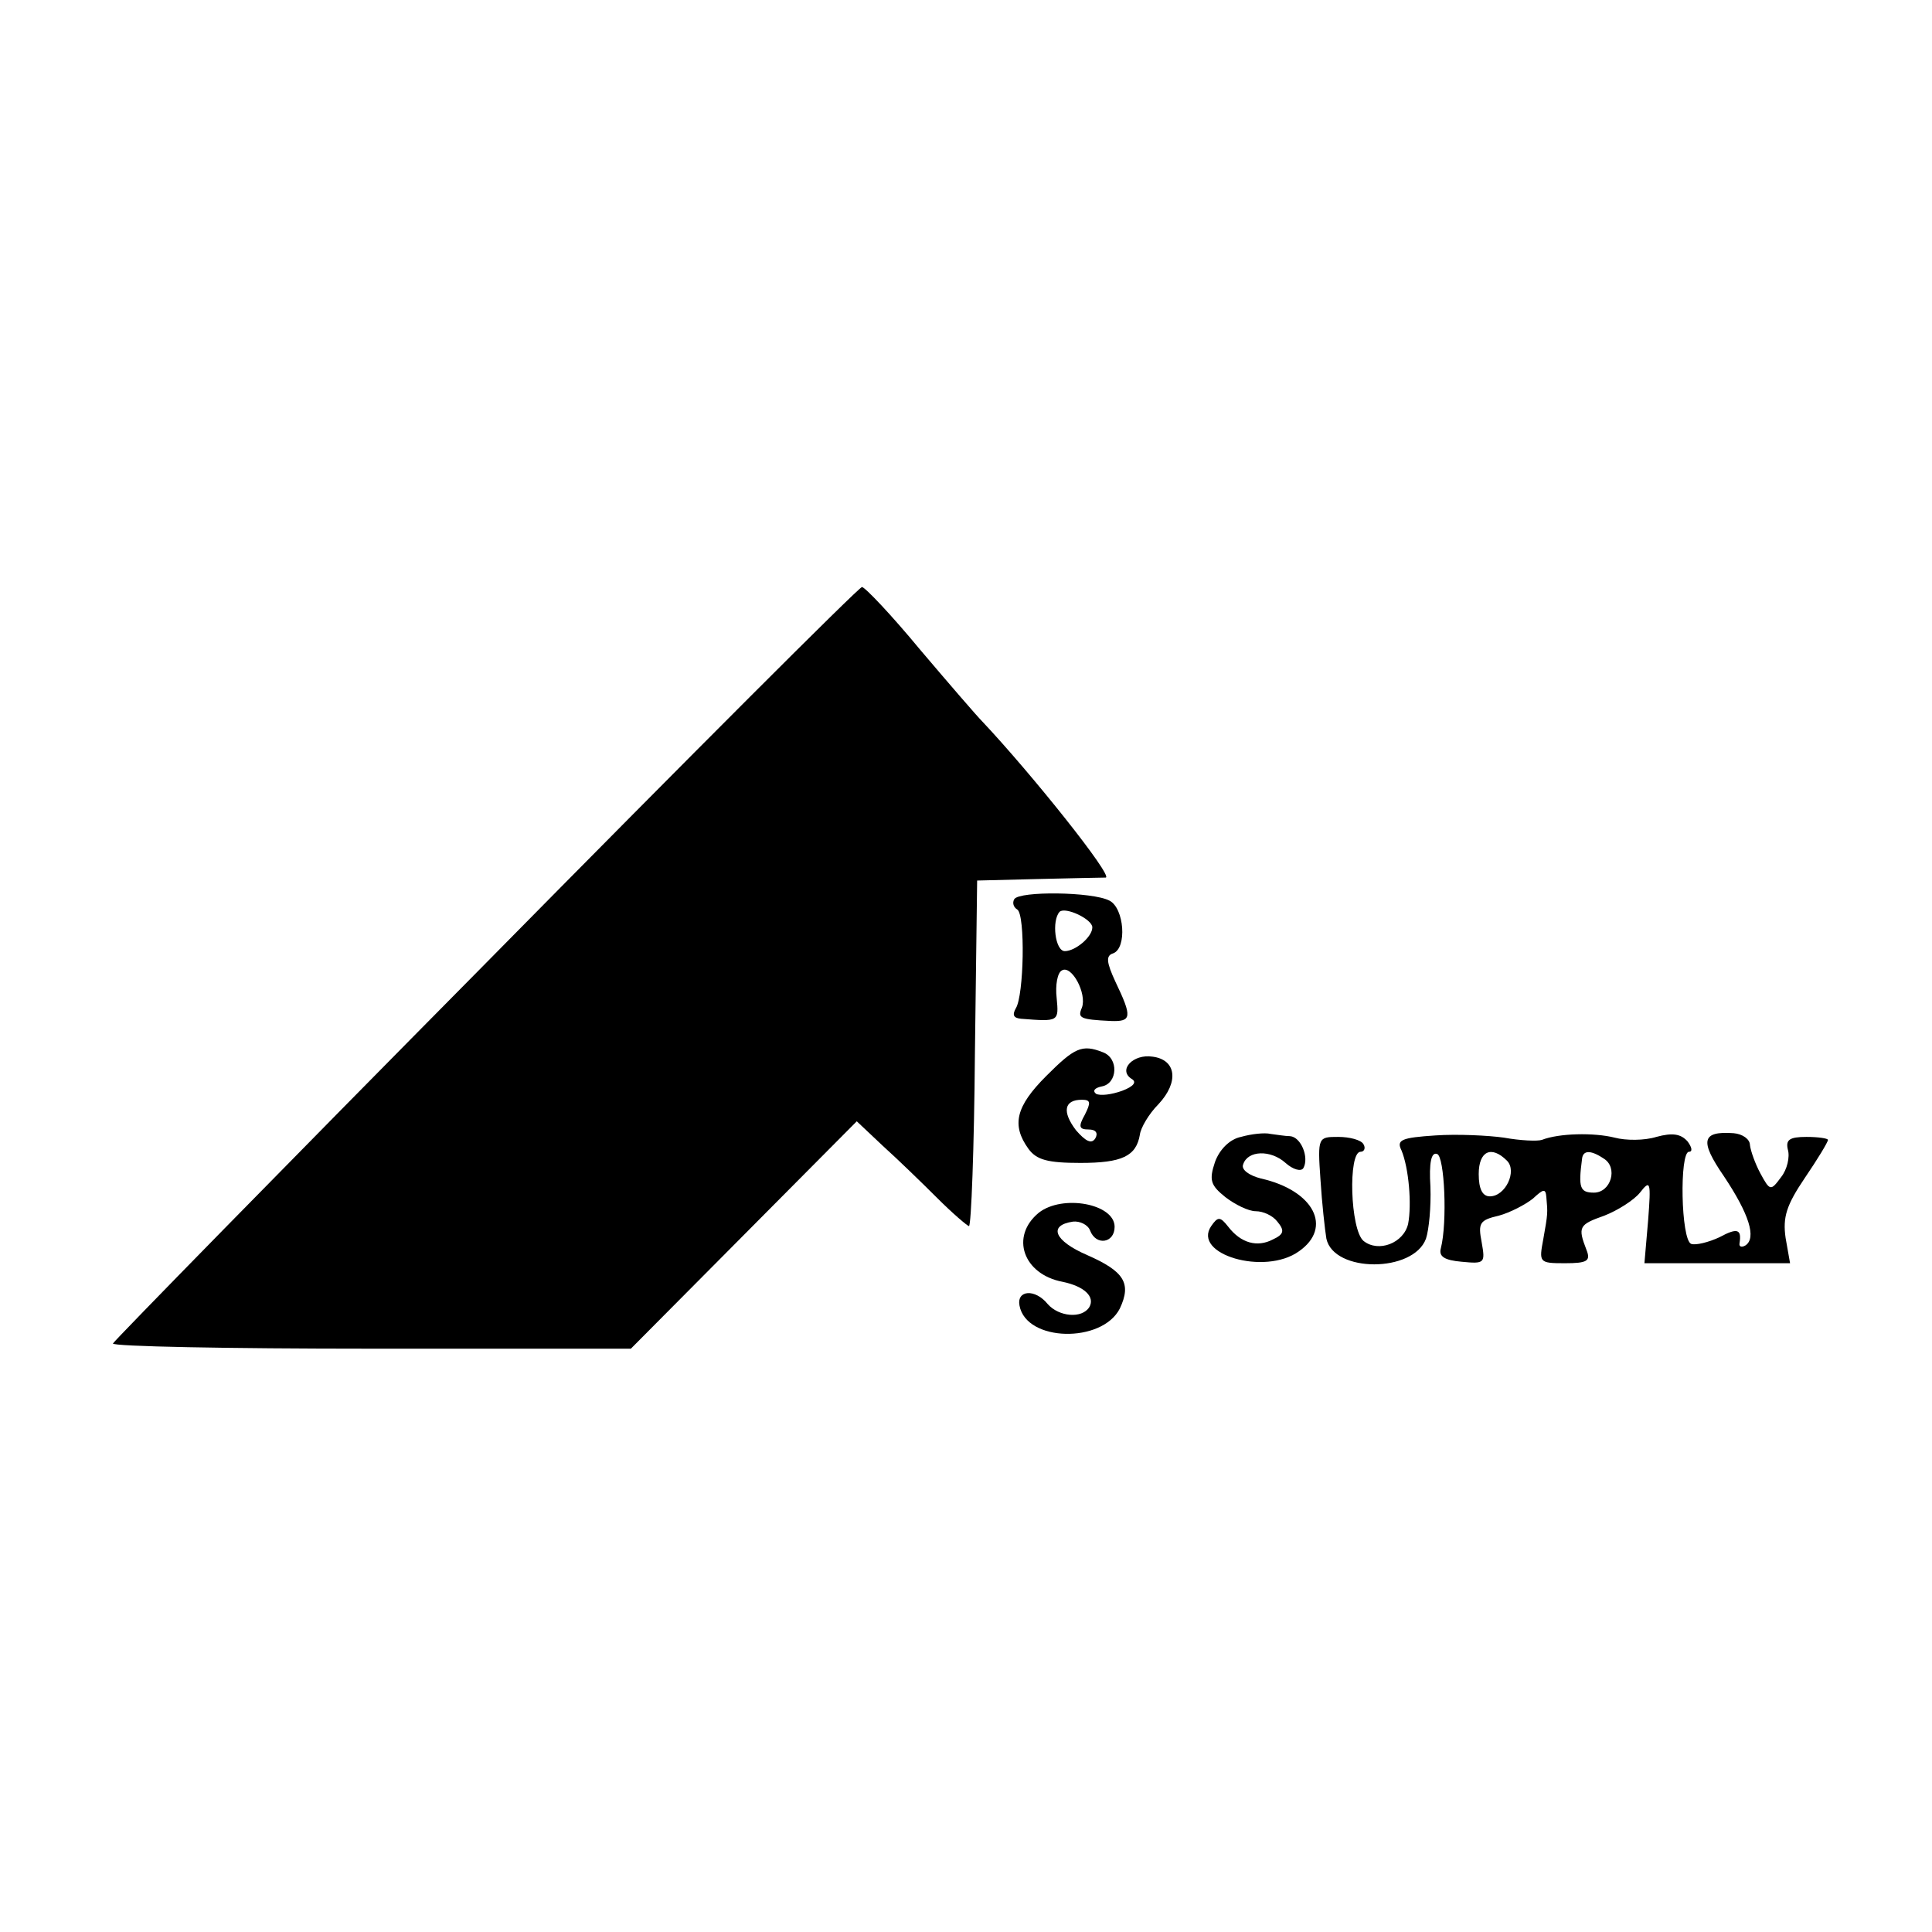 <?xml version="1.0" standalone="no"?>
<!DOCTYPE svg PUBLIC "-//W3C//DTD SVG 20010904//EN"
 "http://www.w3.org/TR/2001/REC-SVG-20010904/DTD/svg10.dtd">
<svg version="1.0" xmlns="http://www.w3.org/2000/svg"
 width="260pt" height="260pt" viewBox="0 0 260 260"
 preserveAspectRatio="xMidYMid meet">
<g transform="translate(0,260) scale(0.1,-0.1)"
fill="#000000" stroke="none">
<path d="M654 1304 c-275 -278 -500 -508 -502 -512 -1 -4 155 -7 347 -7 l350
0 152 153 152 153 35 -33 c20 -18 53 -50 73 -70 21 -21 41 -38 43 -38 3 0 7
105 8 232 l3 233 80 2 c44 1 86 2 93 2 11 1 -100 140 -166 210 -7 7 -45 51
-84 97 -38 46 -74 84 -78 84 -4 0 -232 -228 -506 -506z"/>
<path d="M1365 1390 c-3 -5 -1 -11 4 -14 11 -7 9 -116 -2 -133 -5 -9 -3 -13 7
-14 51 -4 51 -4 48 28 -2 17 1 34 7 37 13 8 34 -31 27 -50 -6 -14 -3 -16 39
-18 28 -1 29 5 6 53 -12 26 -13 35 -3 38 19 7 15 61 -5 71 -23 12 -121 13
-128 2z m105 -38 c0 -13 -23 -32 -37 -32 -13 0 -18 41 -7 53 8 7 44 -10 44
-21z"/>
<path d="M1408 1152 c-41 -41 -47 -66 -24 -98 11 -15 26 -19 70 -19 56 0 75 9
80 38 1 9 12 28 25 41 28 30 24 60 -8 64 -26 4 -47 -18 -28 -30 7 -4 3 -10
-13 -16 -14 -5 -29 -7 -35 -4 -5 4 -2 8 8 10 21 4 23 38 1 46 -28 11 -38 6
-76 -32z m52 -52 c-9 -16 -8 -20 5 -20 10 0 13 -5 9 -12 -5 -8 -13 -4 -26 11
-19 25 -16 41 8 41 12 0 12 -4 4 -20z"/>
<path d="M1670 1070 c-15 -3 -29 -17 -35 -34 -8 -24 -6 -31 14 -47 13 -10 31
-19 41 -19 10 0 23 -6 29 -14 10 -12 9 -17 -6 -24 -21 -11 -43 -5 -60 17 -11
14 -14 14 -23 1 -26 -38 72 -67 118 -34 46 32 20 82 -51 98 -16 4 -27 12 -24
19 6 19 37 20 57 2 10 -9 21 -12 24 -7 8 14 -3 42 -18 43 -6 0 -18 2 -26 3 -8
2 -26 0 -40 -4z"/>
<path d="M1932 1072 c-46 -3 -53 -6 -46 -20 10 -24 14 -73 9 -99 -6 -26 -40
-39 -60 -23 -18 15 -21 120 -4 120 5 0 7 5 4 10 -3 6 -19 10 -34 10 -27 0 -28
0 -24 -57 2 -32 6 -68 8 -80 10 -46 117 -46 134 0 4 12 7 43 6 70 -2 32 1 47
9 44 10 -3 14 -92 5 -127 -3 -11 5 -16 28 -18 31 -3 32 -2 27 26 -5 26 -3 30
23 36 15 4 36 15 46 23 14 13 17 14 18 2 2 -22 2 -22 -4 -56 -6 -32 -6 -33 29
-33 30 0 35 3 29 18 -12 31 -10 34 24 46 18 7 40 21 48 31 14 18 15 15 11 -37
l-5 -58 98 0 98 0 -6 34 c-4 28 1 44 26 81 17 25 31 48 31 51 0 2 -13 4 -29 4
-23 0 -28 -4 -25 -17 3 -10 -1 -27 -9 -37 -14 -19 -15 -19 -28 5 -7 13 -13 30
-14 38 0 8 -10 15 -22 16 -43 3 -46 -10 -13 -58 34 -51 44 -83 29 -93 -5 -3
-9 -2 -8 3 3 19 -3 21 -27 8 -15 -7 -32 -11 -38 -9 -14 5 -16 124 -3 124 5 0
4 6 -2 14 -9 10 -20 12 -42 6 -16 -5 -41 -5 -56 -1 -28 7 -75 6 -98 -3 -6 -2
-29 -1 -51 3 -21 3 -63 5 -92 3z m96 -34 c14 -14 -2 -48 -23 -48 -10 0 -15 10
-15 30 0 31 17 39 38 18z m130 3 c20 -12 10 -46 -13 -46 -19 0 -21 7 -16 45 1
12 11 13 29 1z"/>
<path d="M1398 968 c-39 -32 -21 -83 32 -93 29 -6 44 -20 36 -34 -10 -16 -41
-13 -56 4 -17 21 -42 19 -38 -2 9 -49 111 -51 135 -4 16 34 6 50 -44 72 -44
19 -53 40 -19 45 9 1 20 -4 23 -12 8 -21 33 -17 33 5 0 31 -70 44 -102 19z"/>
</g>
</svg>
